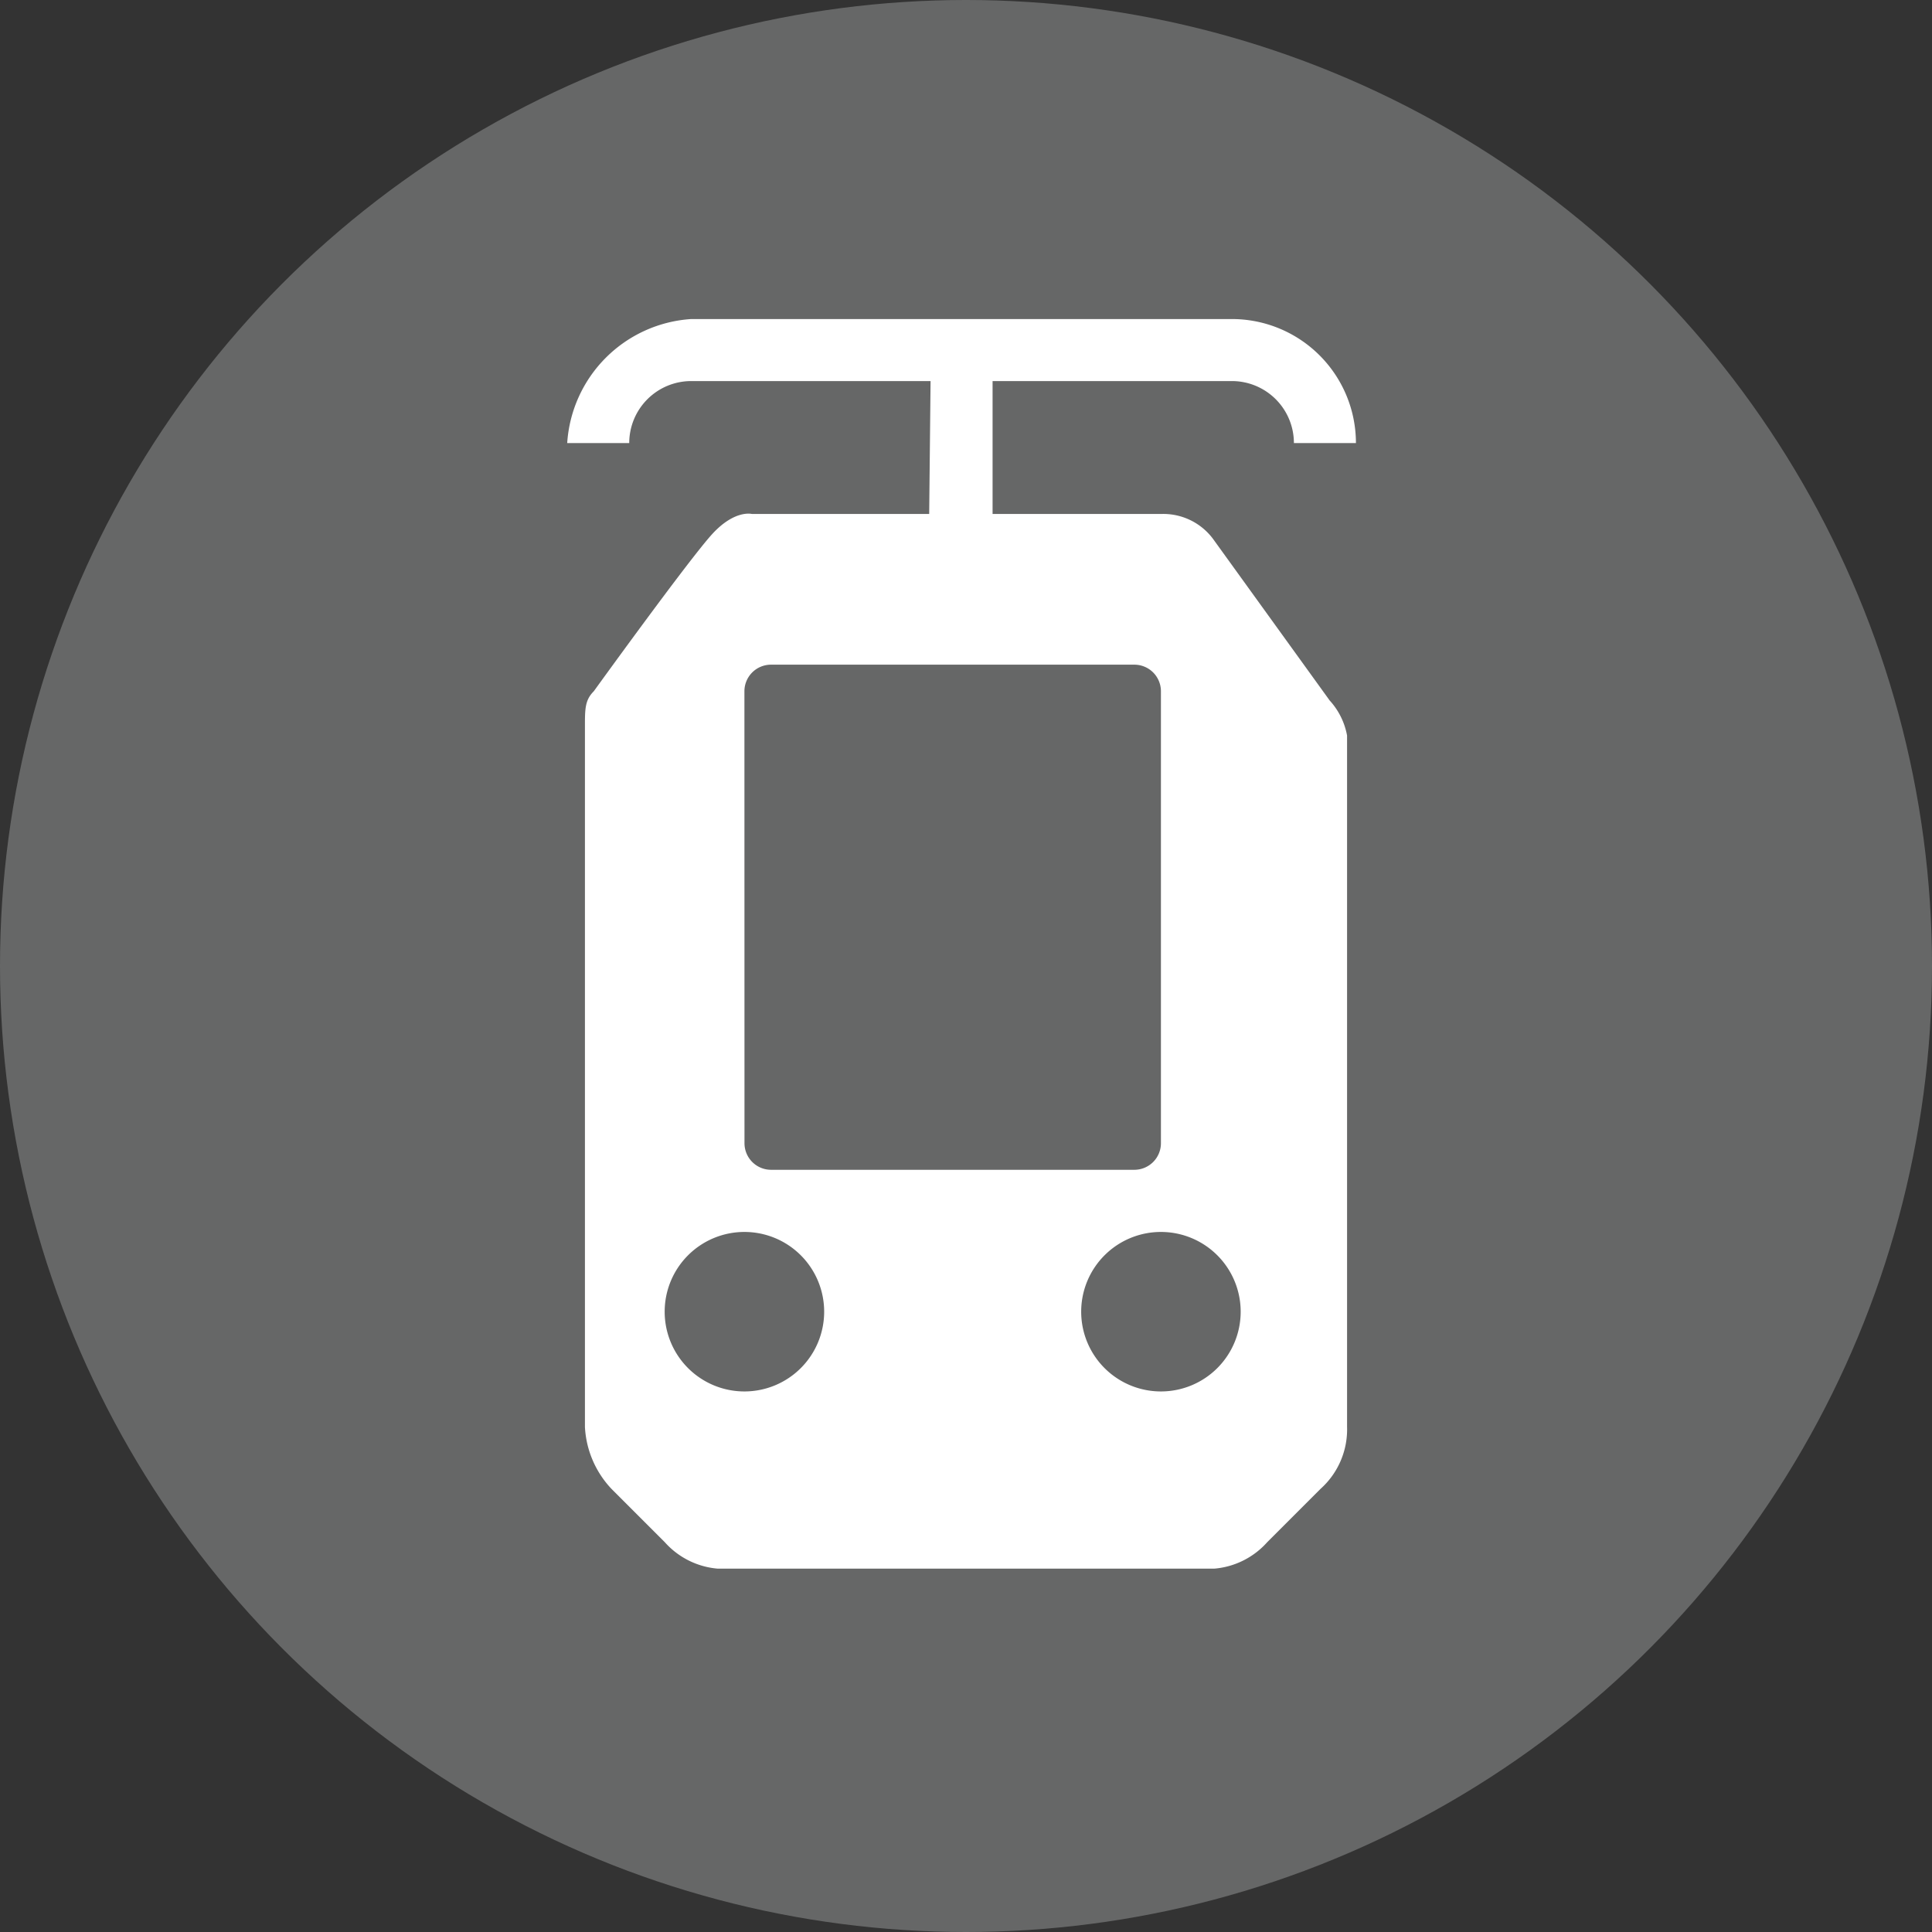 <svg id="_3001_Tram_round-grey-01" data-name="3001_Tram_round-grey-01" xmlns="http://www.w3.org/2000/svg" width="28.346" height="28.346" viewBox="0 0 28.346 28.346">
  <rect x="0" y="0" width="28.346" height="28.346" fill="#333333" stroke="none"/>
  <circle id="Ellipse_21" data-name="Ellipse 21" cx="14.173" cy="14.173" r="14.173" transform="translate(0 0)" fill="#666767"/>
  <path id="Pfad_53" data-name="Pfad 53" d="M17.583,9.191,15.893,6.85a.91.91,0,0,0-.78-.39H12.641V4.51h3.511a.91.91,0,0,1,.91.91h.91a1.82,1.82,0,0,0-1.82-1.82H8.22A1.95,1.95,0,0,0,6.4,5.42h.91a.91.91,0,0,1,.91-.91h3.511l-.02,1.95H9.11s-.244-.065-.569.28S6.79,9.061,6.79,9.061c-.13.13-.13.26-.13.52V19.854a1.43,1.43,0,0,0,.39.91l.78.78a1.17,1.17,0,0,0,.78.39h7.282a1.17,1.17,0,0,0,.78-.39l.78-.78a1.17,1.17,0,0,0,.39-.91V9.711a1.04,1.04,0,0,0-.26-.52ZM9,9.061a.39.39,0,0,1,.39-.39h5.331a.39.39,0,0,1,.39.39v6.631a.39.39,0,0,1-.39.39H9.391a.39.39,0,0,1-.39-.39ZM9,19.334a1.17,1.17,0,1,1,1.17-1.17A1.17,1.17,0,0,1,9,19.334Zm6.111,0a1.17,1.17,0,1,1,1.17-1.17,1.17,1.17,0,0,1-1.17,1.17Z" transform="translate(1.922 1.081)" fill="#fff"/>
</svg>
